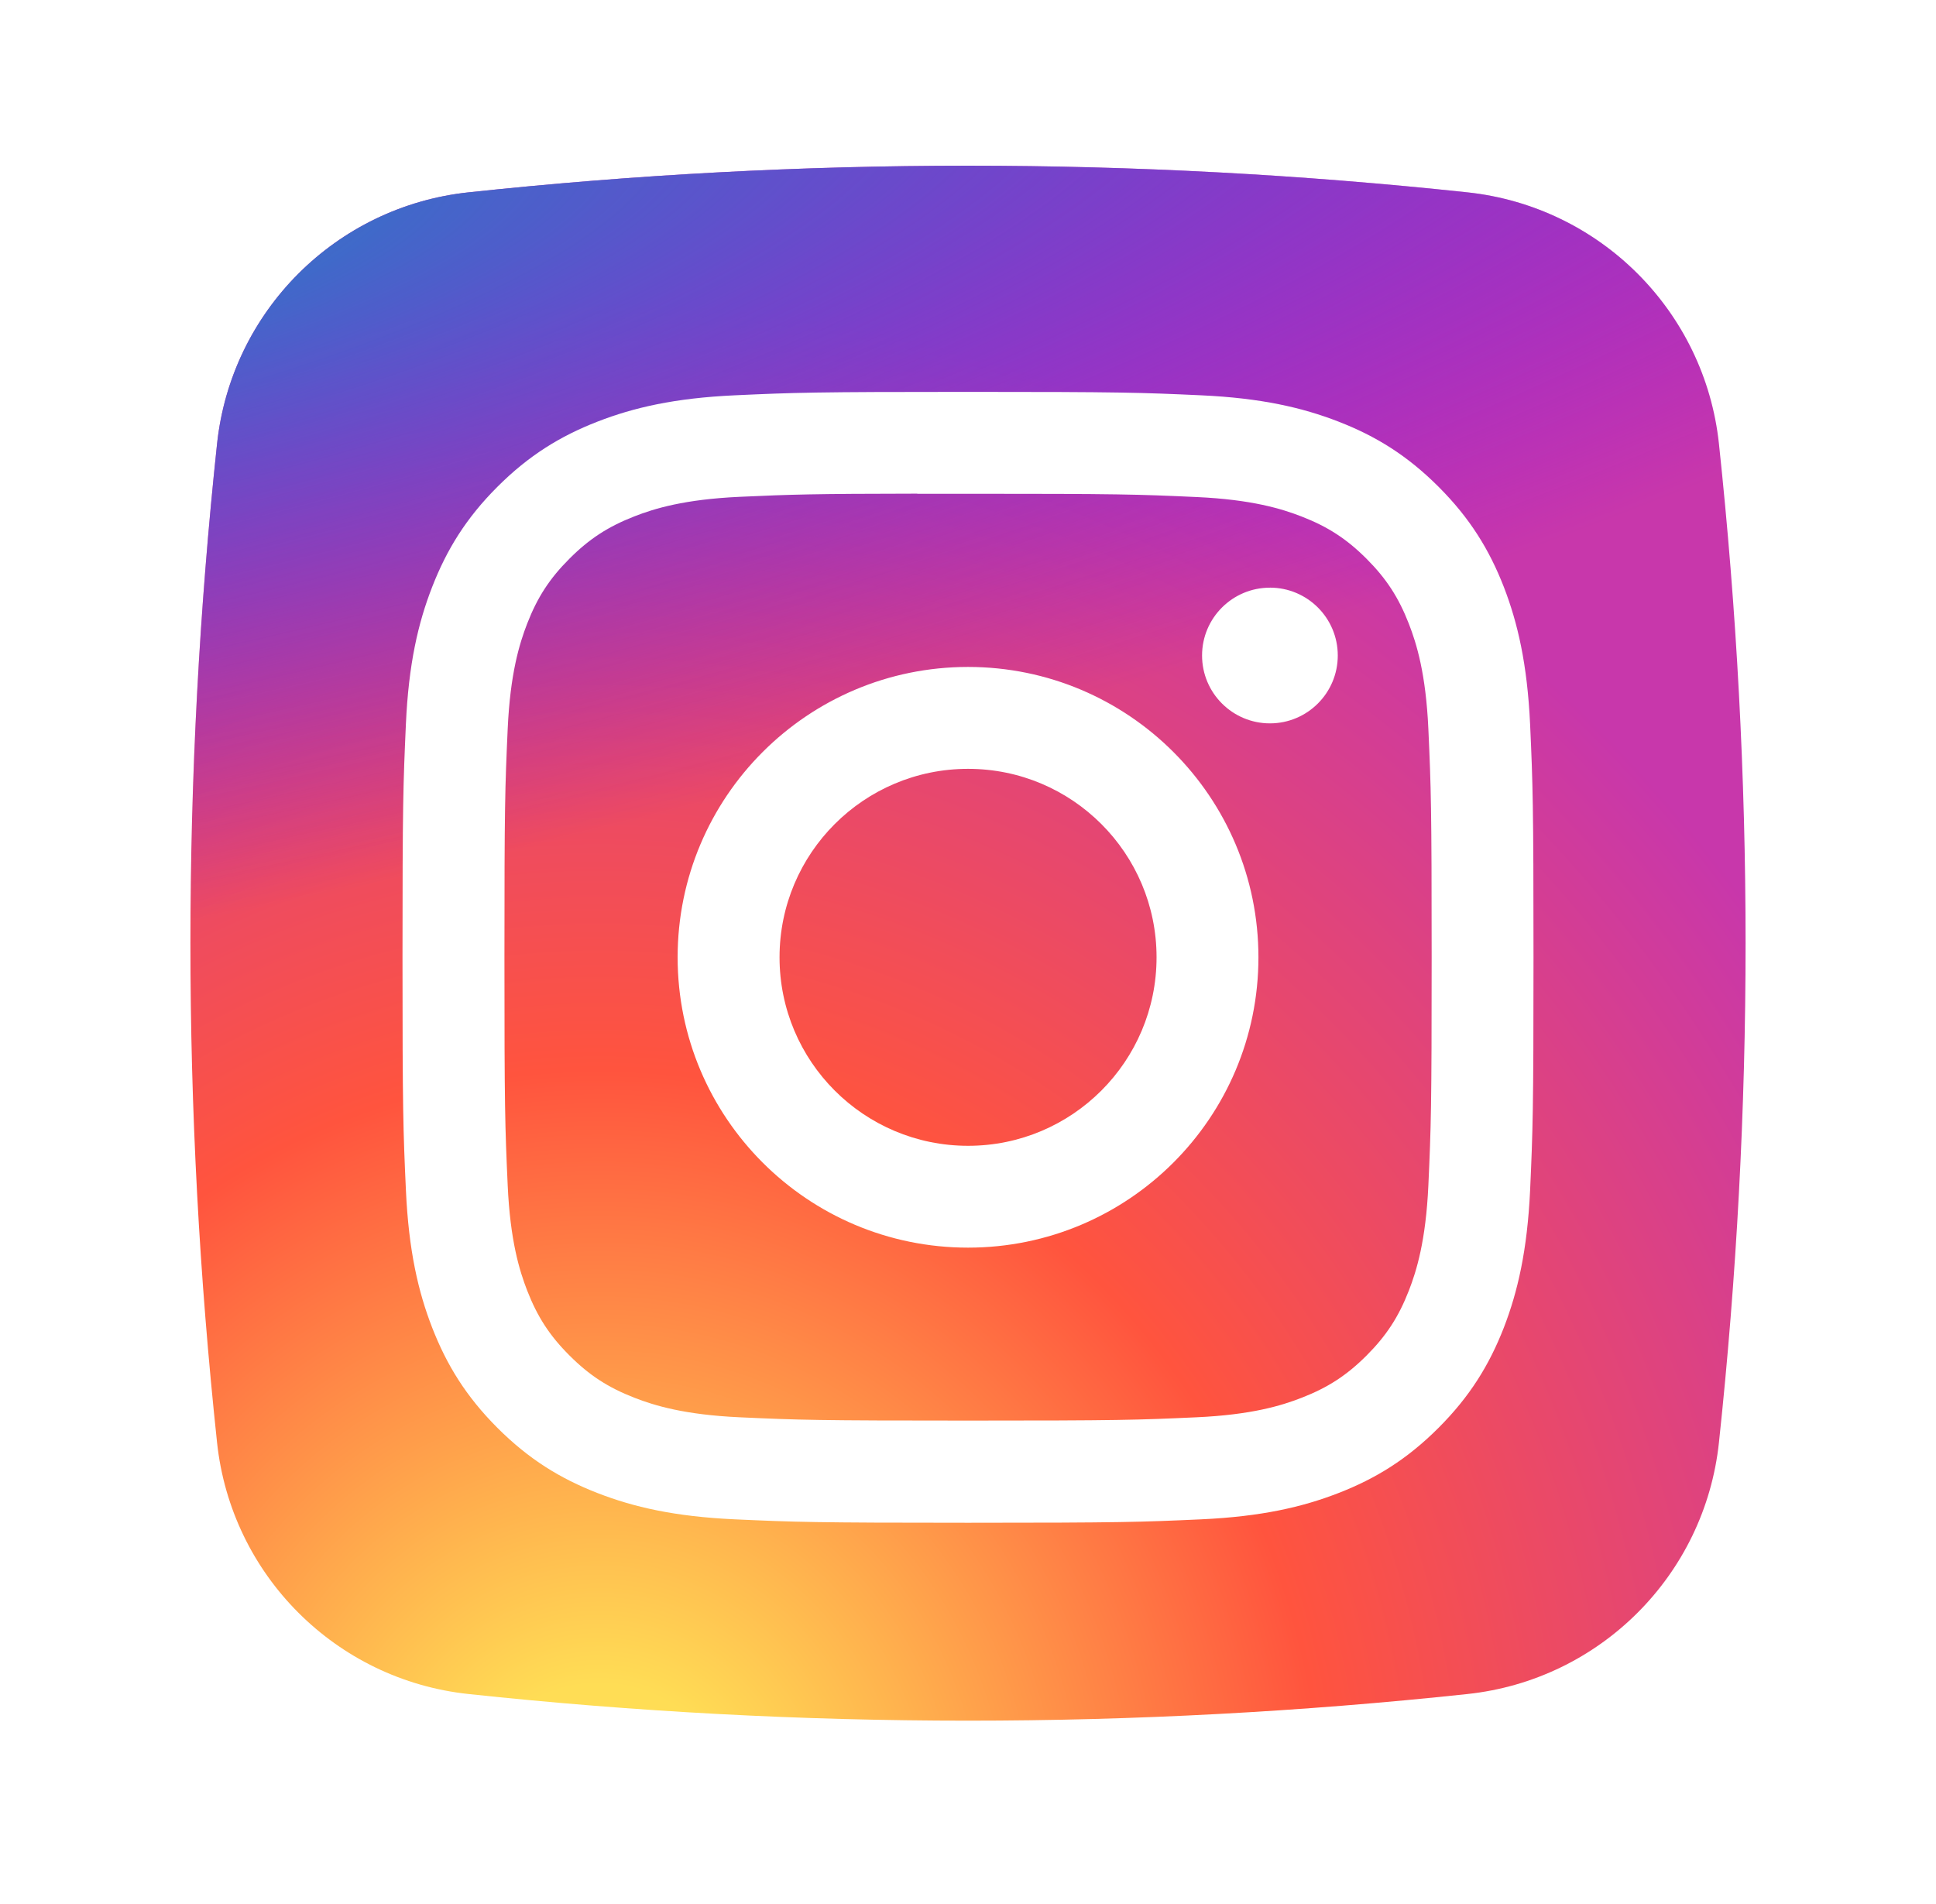 <svg width="61" height="60" viewBox="0 0 61 60" fill="none" xmlns="http://www.w3.org/2000/svg">
<g filter="url(#filter0_d_1_10724)">
<path d="M46.236 48.161C35.756 49.28 25.244 49.28 14.764 48.161C10.585 47.715 7.285 44.414 6.839 40.235C5.72 29.755 5.72 19.244 6.839 8.764C7.285 4.586 10.585 1.285 14.764 0.839C25.244 -0.28 35.755 -0.28 46.235 0.839C50.414 1.285 53.715 4.586 54.161 8.764C55.28 19.244 55.28 29.755 54.161 40.235C53.715 44.414 50.415 47.715 46.236 48.161Z" fill="url(#paint0_radial_1_10724)"/>
<path d="M46.236 48.161C35.756 49.28 25.244 49.28 14.764 48.161C10.585 47.715 7.285 44.414 6.839 40.235C5.72 29.755 5.72 19.244 6.839 8.764C7.285 4.586 10.585 1.285 14.764 0.839C25.244 -0.28 35.755 -0.28 46.235 0.839C50.414 1.285 53.715 4.586 54.161 8.764C55.28 19.244 55.28 29.755 54.161 40.235C53.715 44.414 50.415 47.715 46.236 48.161Z" fill="url(#paint1_radial_1_10724)"/>
<path d="M30.502 7.127C25.663 7.127 25.055 7.148 23.155 7.235C21.258 7.322 19.963 7.622 18.83 8.063C17.658 8.518 16.664 9.127 15.674 10.117C14.682 11.108 14.074 12.102 13.617 13.274C13.175 14.407 12.874 15.702 12.789 17.598C12.704 19.499 12.682 20.106 12.682 24.945C12.682 29.785 12.703 30.39 12.79 32.291C12.877 34.188 13.177 35.482 13.617 36.615C14.073 37.787 14.682 38.781 15.672 39.772C16.662 40.763 17.657 41.373 18.828 41.828C19.961 42.269 21.257 42.569 23.153 42.656C25.054 42.742 25.661 42.764 30.5 42.764C35.339 42.764 35.944 42.742 37.845 42.656C39.742 42.569 41.038 42.269 42.172 41.828C43.344 41.373 44.336 40.763 45.326 39.772C46.317 38.781 46.926 37.787 47.383 36.616C47.821 35.482 48.121 34.187 48.211 32.291C48.296 30.39 48.318 29.785 48.318 24.945C48.318 20.106 48.296 19.499 48.211 17.599C48.121 15.702 47.821 14.407 47.383 13.274C46.926 12.102 46.317 11.108 45.326 10.117C44.335 9.126 43.344 8.518 42.171 8.063C41.035 7.622 39.739 7.322 37.843 7.235C35.942 7.148 35.337 7.127 30.496 7.127H30.502ZM28.903 10.338C29.378 10.338 29.907 10.338 30.502 10.338C35.259 10.338 35.823 10.355 37.702 10.441C39.439 10.52 40.382 10.81 41.01 11.054C41.842 11.377 42.434 11.763 43.058 12.387C43.681 13.011 44.068 13.605 44.391 14.436C44.635 15.063 44.926 16.006 45.005 17.744C45.09 19.622 45.109 20.186 45.109 24.941C45.109 29.697 45.09 30.261 45.005 32.139C44.925 33.877 44.635 34.819 44.391 35.447C44.068 36.278 43.681 36.87 43.058 37.494C42.434 38.117 41.842 38.503 41.01 38.826C40.383 39.071 39.439 39.361 37.702 39.44C35.824 39.526 35.259 39.544 30.502 39.544C25.744 39.544 25.18 39.526 23.302 39.44C21.564 39.36 20.622 39.07 19.993 38.826C19.162 38.503 18.567 38.117 17.944 37.493C17.32 36.87 16.934 36.277 16.61 35.445C16.367 34.818 16.076 33.875 15.997 32.138C15.912 30.259 15.894 29.695 15.894 24.937C15.894 20.179 15.912 19.617 15.997 17.739C16.076 16.002 16.367 15.059 16.61 14.431C16.933 13.599 17.32 13.005 17.944 12.382C18.567 11.758 19.162 11.372 19.993 11.048C20.621 10.803 21.564 10.514 23.302 10.434C24.945 10.36 25.582 10.338 28.903 10.334V10.338ZM40.013 13.297C38.833 13.297 37.875 14.254 37.875 15.434C37.875 16.615 38.833 17.573 40.013 17.573C41.194 17.573 42.151 16.615 42.151 15.434C42.151 14.254 41.194 13.296 40.013 13.296V13.297ZM30.502 15.795C25.448 15.795 21.351 19.892 21.351 24.945C21.351 29.999 25.448 34.094 30.502 34.094C35.555 34.094 39.651 29.999 39.651 24.945C39.651 19.892 35.555 15.795 30.501 15.795H30.502ZM30.502 19.006C33.782 19.006 36.441 21.665 36.441 24.945C36.441 28.226 33.782 30.885 30.502 30.885C27.221 30.885 24.562 28.226 24.562 24.945C24.562 21.665 27.221 19.006 30.502 19.006Z" fill="white"/>
</g>
<defs>
<filter id="filter0_d_1_10724" x="0.778" y="0" width="59.444" height="59.444" filterUnits="userSpaceOnUse" color-interpolation-filters="sRGB">
<feFlood flood-opacity="0" result="BackgroundImageFix"/>
<feColorMatrix in="SourceAlpha" type="matrix" values="0 0 0 0 0 0 0 0 0 0 0 0 0 0 0 0 0 0 127 0" result="hardAlpha"/>
<feOffset dy="5.222"/>
<feGaussianBlur stdDeviation="2.611"/>
<feComposite in2="hardAlpha" operator="out"/>
<feColorMatrix type="matrix" values="0 0 0 0 0 0 0 0 0 0 0 0 0 0 0 0 0 0 0.1 0"/>
<feBlend mode="normal" in2="BackgroundImageFix" result="effect1_dropShadow_1_10724"/>
<feBlend mode="normal" in="SourceGraphic" in2="effect1_dropShadow_1_10724" result="shape"/>
</filter>
<radialGradient id="paint0_radial_1_10724" cx="0" cy="0" r="1" gradientUnits="userSpaceOnUse" gradientTransform="translate(19.016 52.774) rotate(-90) scale(48.563 45.167)">
<stop stop-color="#FFDD55"/>
<stop offset="0.1" stop-color="#FFDD55"/>
<stop offset="0.5" stop-color="#FF543E"/>
<stop offset="1" stop-color="#C837AB"/>
</radialGradient>
<radialGradient id="paint1_radial_1_10724" cx="0" cy="0" r="1" gradientUnits="userSpaceOnUse" gradientTransform="translate(-2.208 3.53) rotate(78.681) scale(21.708 89.48)">
<stop stop-color="#3771C8"/>
<stop offset="0.128" stop-color="#3771C8"/>
<stop offset="1" stop-color="#6600FF" stop-opacity="0"/>
</radialGradient>
</defs>
</svg>
